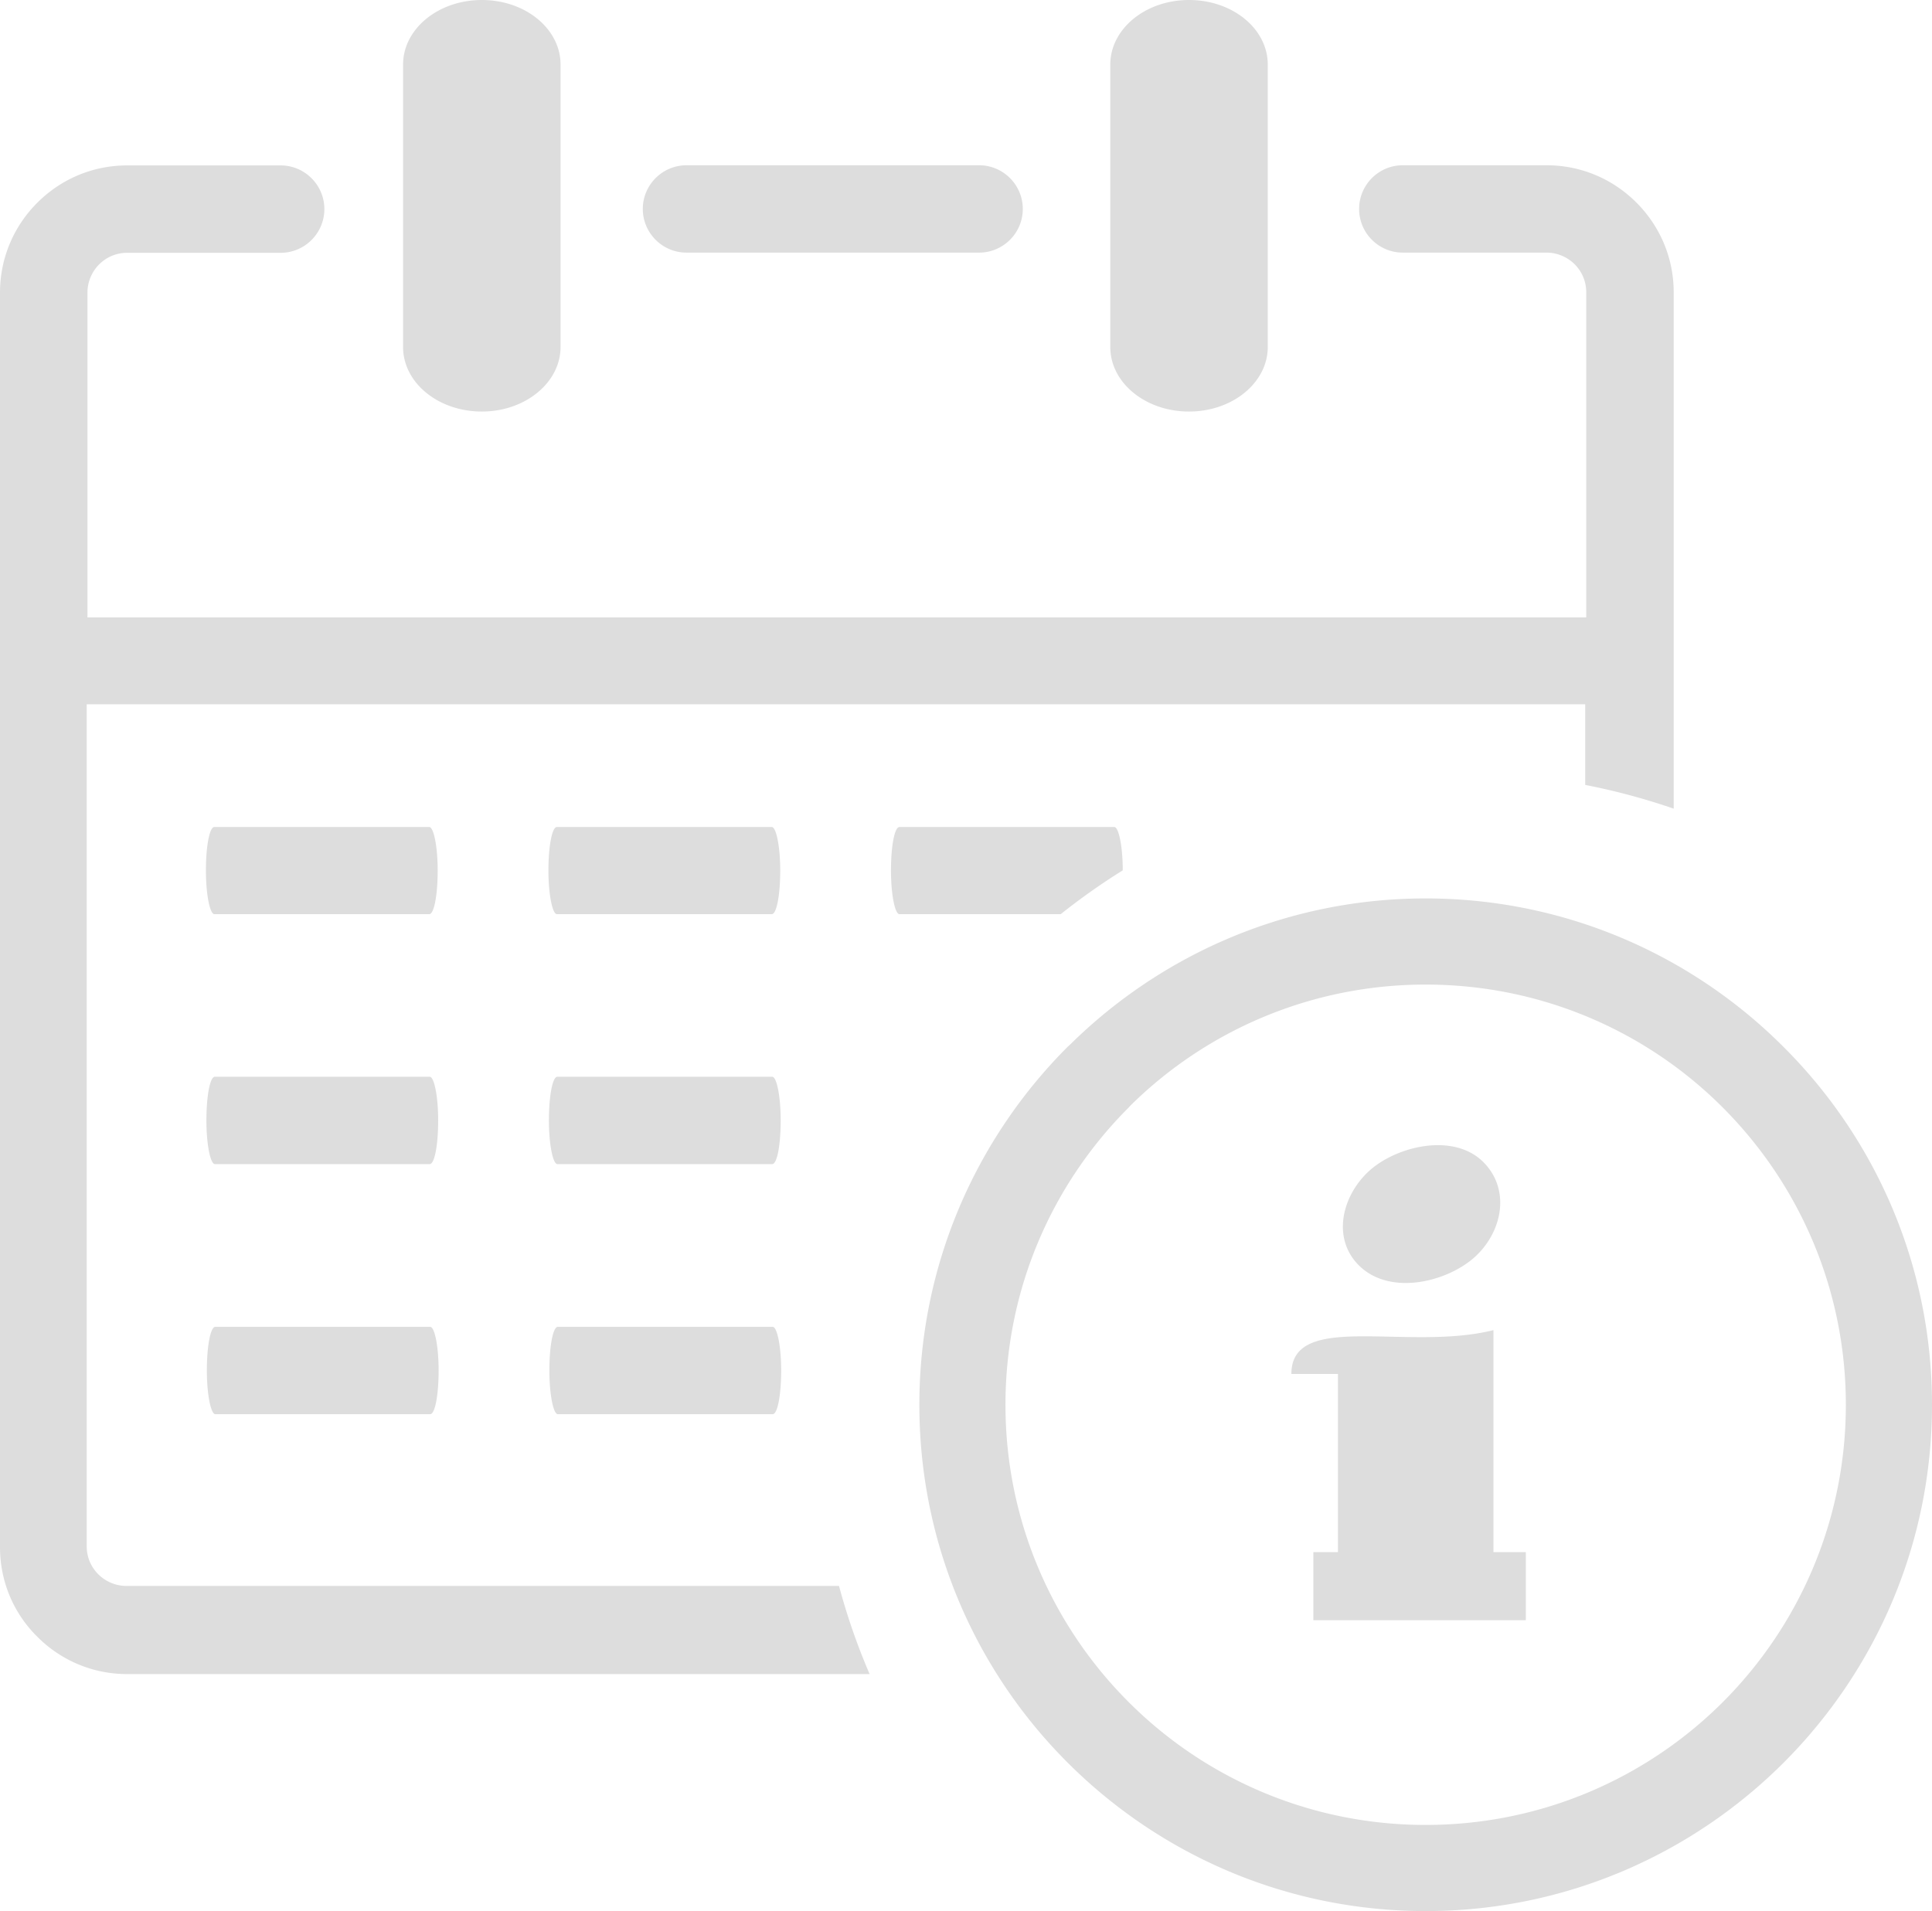 <svg xmlns="http://www.w3.org/2000/svg" shape-rendering="geometricPrecision" text-rendering="geometricPrecision" image-rendering="optimizeQuality" fill-rule="evenodd" clip-rule="evenodd" viewBox="0 0 512 506.49"><path fill="#DDD" fill-rule="nonzero" d="M294.24 17.11C294.24 7.69 303.53 0 315.1 0s20.87 7.65 20.87 17.11v74.85c0 9.42-9.3 17.11-20.87 17.11s-20.86-7.65-20.86-17.11V17.11zm98.87 290.88c7.59 7.63 4.81 19.4-3.13 25.89-7.68 6.18-21.55 9.16-29.45 1.88-7.98-7.42-4.81-19.38 2.84-25.9 7.36-6.22 21.95-9.63 29.74-1.87zm-45.06 103.37h6.52v-47.23h-12.34c0-16.8 30.84-5.9 53.55-11.61v58.84h8.58v18.04h-56.31v-18.04zm29.77-173.25c36.98 0 70.56 15.04 94.83 39.35C496.96 301.7 512 335.25 512 372.31c0 36.99-15.04 70.56-39.3 94.83-24.32 24.31-57.89 39.35-94.88 39.35-37.03 0-70.56-15.04-94.84-39.3-24.32-24.27-39.34-57.86-39.34-94.88 0-37.06 15.04-70.61 39.31-94.89l.69-.63c24.24-23.9 57.53-38.68 94.18-38.68zm78.73 55.41c-20.08-20.11-47.95-32.58-78.73-32.58-30.5 0-58.14 12.25-78.19 32.02l-.55.6c-20.15 20.14-32.62 48-32.62 78.75s12.46 58.6 32.61 78.75c20.1 20.13 47.98 32.6 78.75 32.6 30.76 0 58.65-12.47 78.77-32.58 20.11-20.12 32.58-48.01 32.58-78.77 0-30.75-12.47-58.61-32.62-78.79zM56.81 242.28c-1.18 0-2.24-5.2-2.24-11.57 0-6.38.94-11.53 2.24-11.53h56.94c1.19 0 2.24 5.2 2.24 11.53 0 6.39-.93 11.57-2.24 11.57H56.81zm90.78 0c-1.19 0-2.25-5.2-2.25-11.57 0-6.38.94-11.53 2.25-11.53h56.94c1.18 0 2.24 5.2 2.24 11.53 0 6.39-.94 11.57-2.24 11.57h-56.94zm90.77 0c-1.19 0-2.24-5.2-2.24-11.57 0-6.38.93-11.53 2.24-11.53h56.94c1.18 0 2.24 5.15 2.24 11.49-5.71 3.55-11.2 7.44-16.44 11.61h-42.74zM56.94 308.52c-1.18 0-2.24-5.2-2.24-11.57 0-6.39.93-11.58 2.24-11.58h56.94c1.18 0 2.24 5.19 2.24 11.58 0 6.37-.93 11.57-2.24 11.57H56.94zm90.77 0c-1.18 0-2.24-5.2-2.24-11.57 0-6.39.93-11.58 2.24-11.58h56.94c1.18 0 2.24 5.19 2.24 11.58 0 6.37-.93 11.57-2.24 11.57h-56.94zM57.06 374.8c-1.18 0-2.24-5.2-2.24-11.59 0-6.36.94-11.56 2.24-11.56H114c1.19 0 2.24 5.2 2.24 11.56 0 6.39-.93 11.59-2.24 11.59H57.06zm90.77 0c-1.18 0-2.24-5.2-2.24-11.59 0-6.36.94-11.56 2.24-11.56h56.94c1.19 0 2.25 5.2 2.25 11.56 0 6.39-.94 11.59-2.25 11.59h-56.94zM106.82 17.11c0-9.42 9.3-17.11 20.87-17.11s20.86 7.65 20.86 17.11v74.85c0 9.42-9.33 17.11-20.86 17.11-11.57 0-20.87-7.65-20.87-17.11V17.11zM22.98 163.64h397.39V77.46c0-2.94-1.18-5.53-3.08-7.43-1.9-1.9-4.61-3.08-7.45-3.08h-38.09c-6.39 0-11.57-5.2-11.57-11.57 0-6.38 5.18-11.58 11.57-11.58h38.09c9.35 0 17.71 3.77 23.83 9.89 6.13 6.13 9.88 14.49 9.88 23.82v136.81c-7.6-2.62-15.41-4.73-23.45-6.29v-21.38h.27H22.98v223.16c0 2.95 1.18 5.53 3.08 7.43 1.9 1.9 4.61 3.08 7.43 3.08h188.86a169.63 169.63 0 0 0 8.11 23.36H33.71c-9.3 0-17.7-3.75-23.82-9.89C3.75 427.72 0 419.36 0 410.02V77.55c0-9.29 3.75-17.7 9.89-23.82 6.12-6.13 14.48-9.89 23.82-9.89h40.67c6.38 0 11.58 5.21 11.58 11.57 0 6.39-5.2 11.59-11.58 11.59H33.71c-2.96 0-5.54 1.18-7.44 3.08-1.9 1.9-3.09 4.59-3.09 7.43v86.16h-.2v-.03zm158.94-96.69c-6.37 0-11.57-5.2-11.57-11.57 0-6.38 5.2-11.58 11.57-11.58h77.55c6.39 0 11.58 5.2 11.58 11.58 0 6.37-5.19 11.57-11.58 11.57h-77.55z"/></svg>
